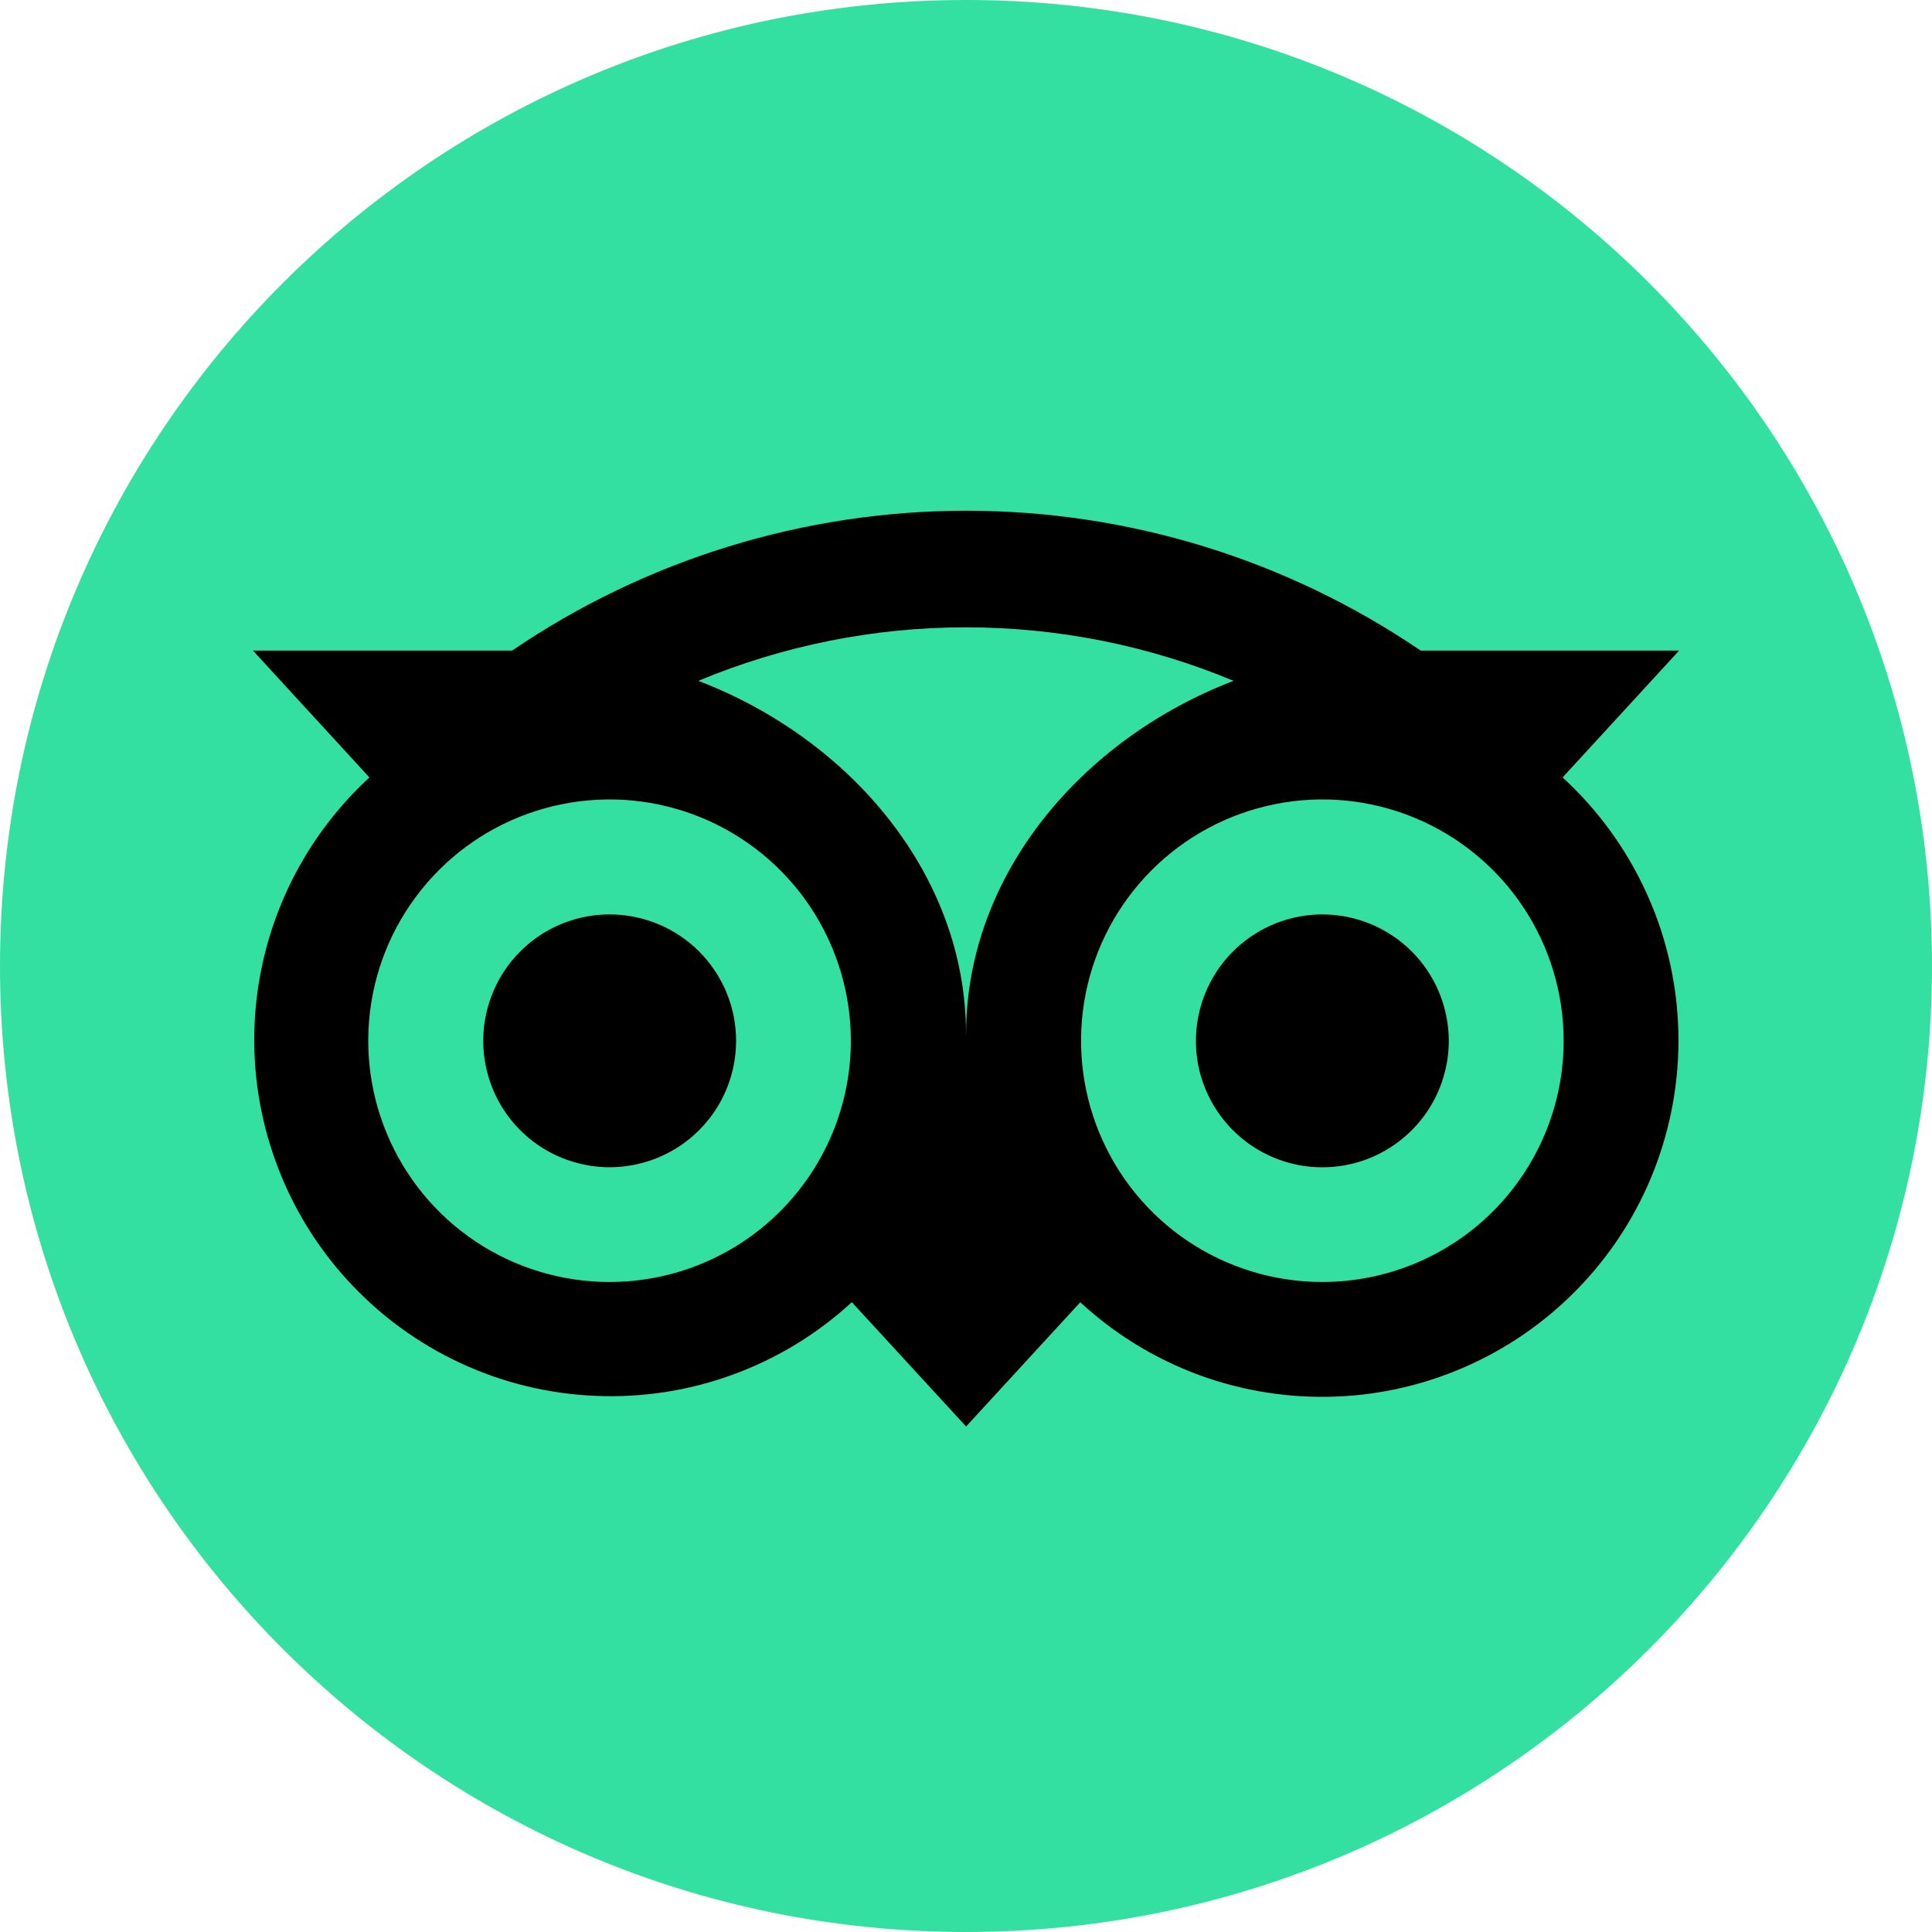 <svg width="20" height="20" viewBox="0 0 20 20" fill="none" xmlns="http://www.w3.org/2000/svg">
<path d="M10 20C15.523 20 20 15.523 20 10C20 4.477 15.523 0 10 0C4.477 0 0 4.477 0 10C0 15.523 4.477 20 10 20Z" fill="#34E0A1"/>
<path d="M16.176 8.048L17.382 6.735H14.707C13.32 5.791 11.682 5.287 10.004 5.287C8.327 5.287 6.688 5.791 5.301 6.735H2.619L3.824 8.048C3.468 8.376 3.179 8.771 2.975 9.211C2.771 9.65 2.656 10.126 2.635 10.61C2.615 11.094 2.69 11.577 2.857 12.032C3.023 12.487 3.277 12.905 3.605 13.261C3.933 13.618 4.328 13.907 4.768 14.111C5.207 14.315 5.682 14.43 6.166 14.45C6.65 14.471 7.134 14.396 7.589 14.229C8.044 14.063 8.462 13.808 8.818 13.48L10.001 14.767L11.183 13.481C11.539 13.81 11.957 14.066 12.412 14.234C12.868 14.401 13.352 14.477 13.837 14.457C14.322 14.438 14.798 14.322 15.238 14.118C15.678 13.914 16.074 13.625 16.402 13.268C16.731 12.911 16.986 12.492 17.152 12.036C17.318 11.58 17.393 11.096 17.372 10.611C17.351 10.126 17.235 9.65 17.029 9.211C16.824 8.771 16.534 8.376 16.176 8.048ZM6.31 13.271C5.816 13.271 5.333 13.125 4.922 12.851C4.511 12.576 4.191 12.186 4.002 11.729C3.813 11.273 3.764 10.771 3.86 10.286C3.956 9.802 4.194 9.357 4.544 9.007C4.893 8.658 5.338 8.42 5.823 8.324C6.307 8.227 6.809 8.277 7.266 8.466C7.722 8.655 8.112 8.975 8.387 9.386C8.661 9.797 8.808 10.28 8.808 10.774C8.808 11.436 8.545 12.071 8.076 12.54C7.608 13.008 6.972 13.271 6.31 13.271ZM10 10.703C10 9.06 8.805 7.651 7.229 7.048C8.107 6.682 9.048 6.494 9.999 6.494C10.95 6.494 11.892 6.682 12.77 7.048C11.196 7.651 10.001 9.06 10.001 10.703L10 10.703ZM13.689 13.271C13.195 13.271 12.712 13.125 12.301 12.851C11.89 12.576 11.57 12.186 11.381 11.729C11.192 11.273 11.143 10.771 11.239 10.286C11.335 9.802 11.573 9.357 11.923 9.007C12.272 8.658 12.717 8.42 13.202 8.324C13.686 8.227 14.188 8.277 14.645 8.466C15.101 8.655 15.491 8.975 15.766 9.386C16.04 9.797 16.187 10.28 16.187 10.774C16.187 11.436 15.924 12.071 15.455 12.54C14.987 13.008 14.351 13.271 13.689 13.271ZM13.689 9.466C13.43 9.466 13.177 9.543 12.962 9.687C12.746 9.831 12.579 10.035 12.48 10.274C12.381 10.514 12.355 10.777 12.405 11.031C12.456 11.285 12.581 11.518 12.764 11.701C12.947 11.884 13.181 12.008 13.434 12.059C13.688 12.109 13.952 12.083 14.191 11.984C14.43 11.884 14.634 11.716 14.778 11.501C14.921 11.286 14.998 11.032 14.998 10.774C14.997 10.427 14.859 10.094 14.614 9.849C14.368 9.604 14.036 9.466 13.689 9.466V9.466ZM7.62 10.774C7.62 11.032 7.544 11.285 7.4 11.501C7.256 11.716 7.052 11.884 6.813 11.983C6.574 12.082 6.311 12.109 6.057 12.058C5.803 12.008 5.57 11.884 5.387 11.701C5.203 11.518 5.079 11.285 5.028 11.031C4.977 10.777 5.003 10.514 5.102 10.275C5.2 10.036 5.368 9.831 5.583 9.687C5.798 9.543 6.051 9.466 6.31 9.466C6.482 9.466 6.652 9.5 6.811 9.565C6.97 9.631 7.114 9.727 7.236 9.848C7.357 9.97 7.454 10.114 7.52 10.273C7.586 10.431 7.62 10.602 7.62 10.774Z" fill="black"/>
</svg>
